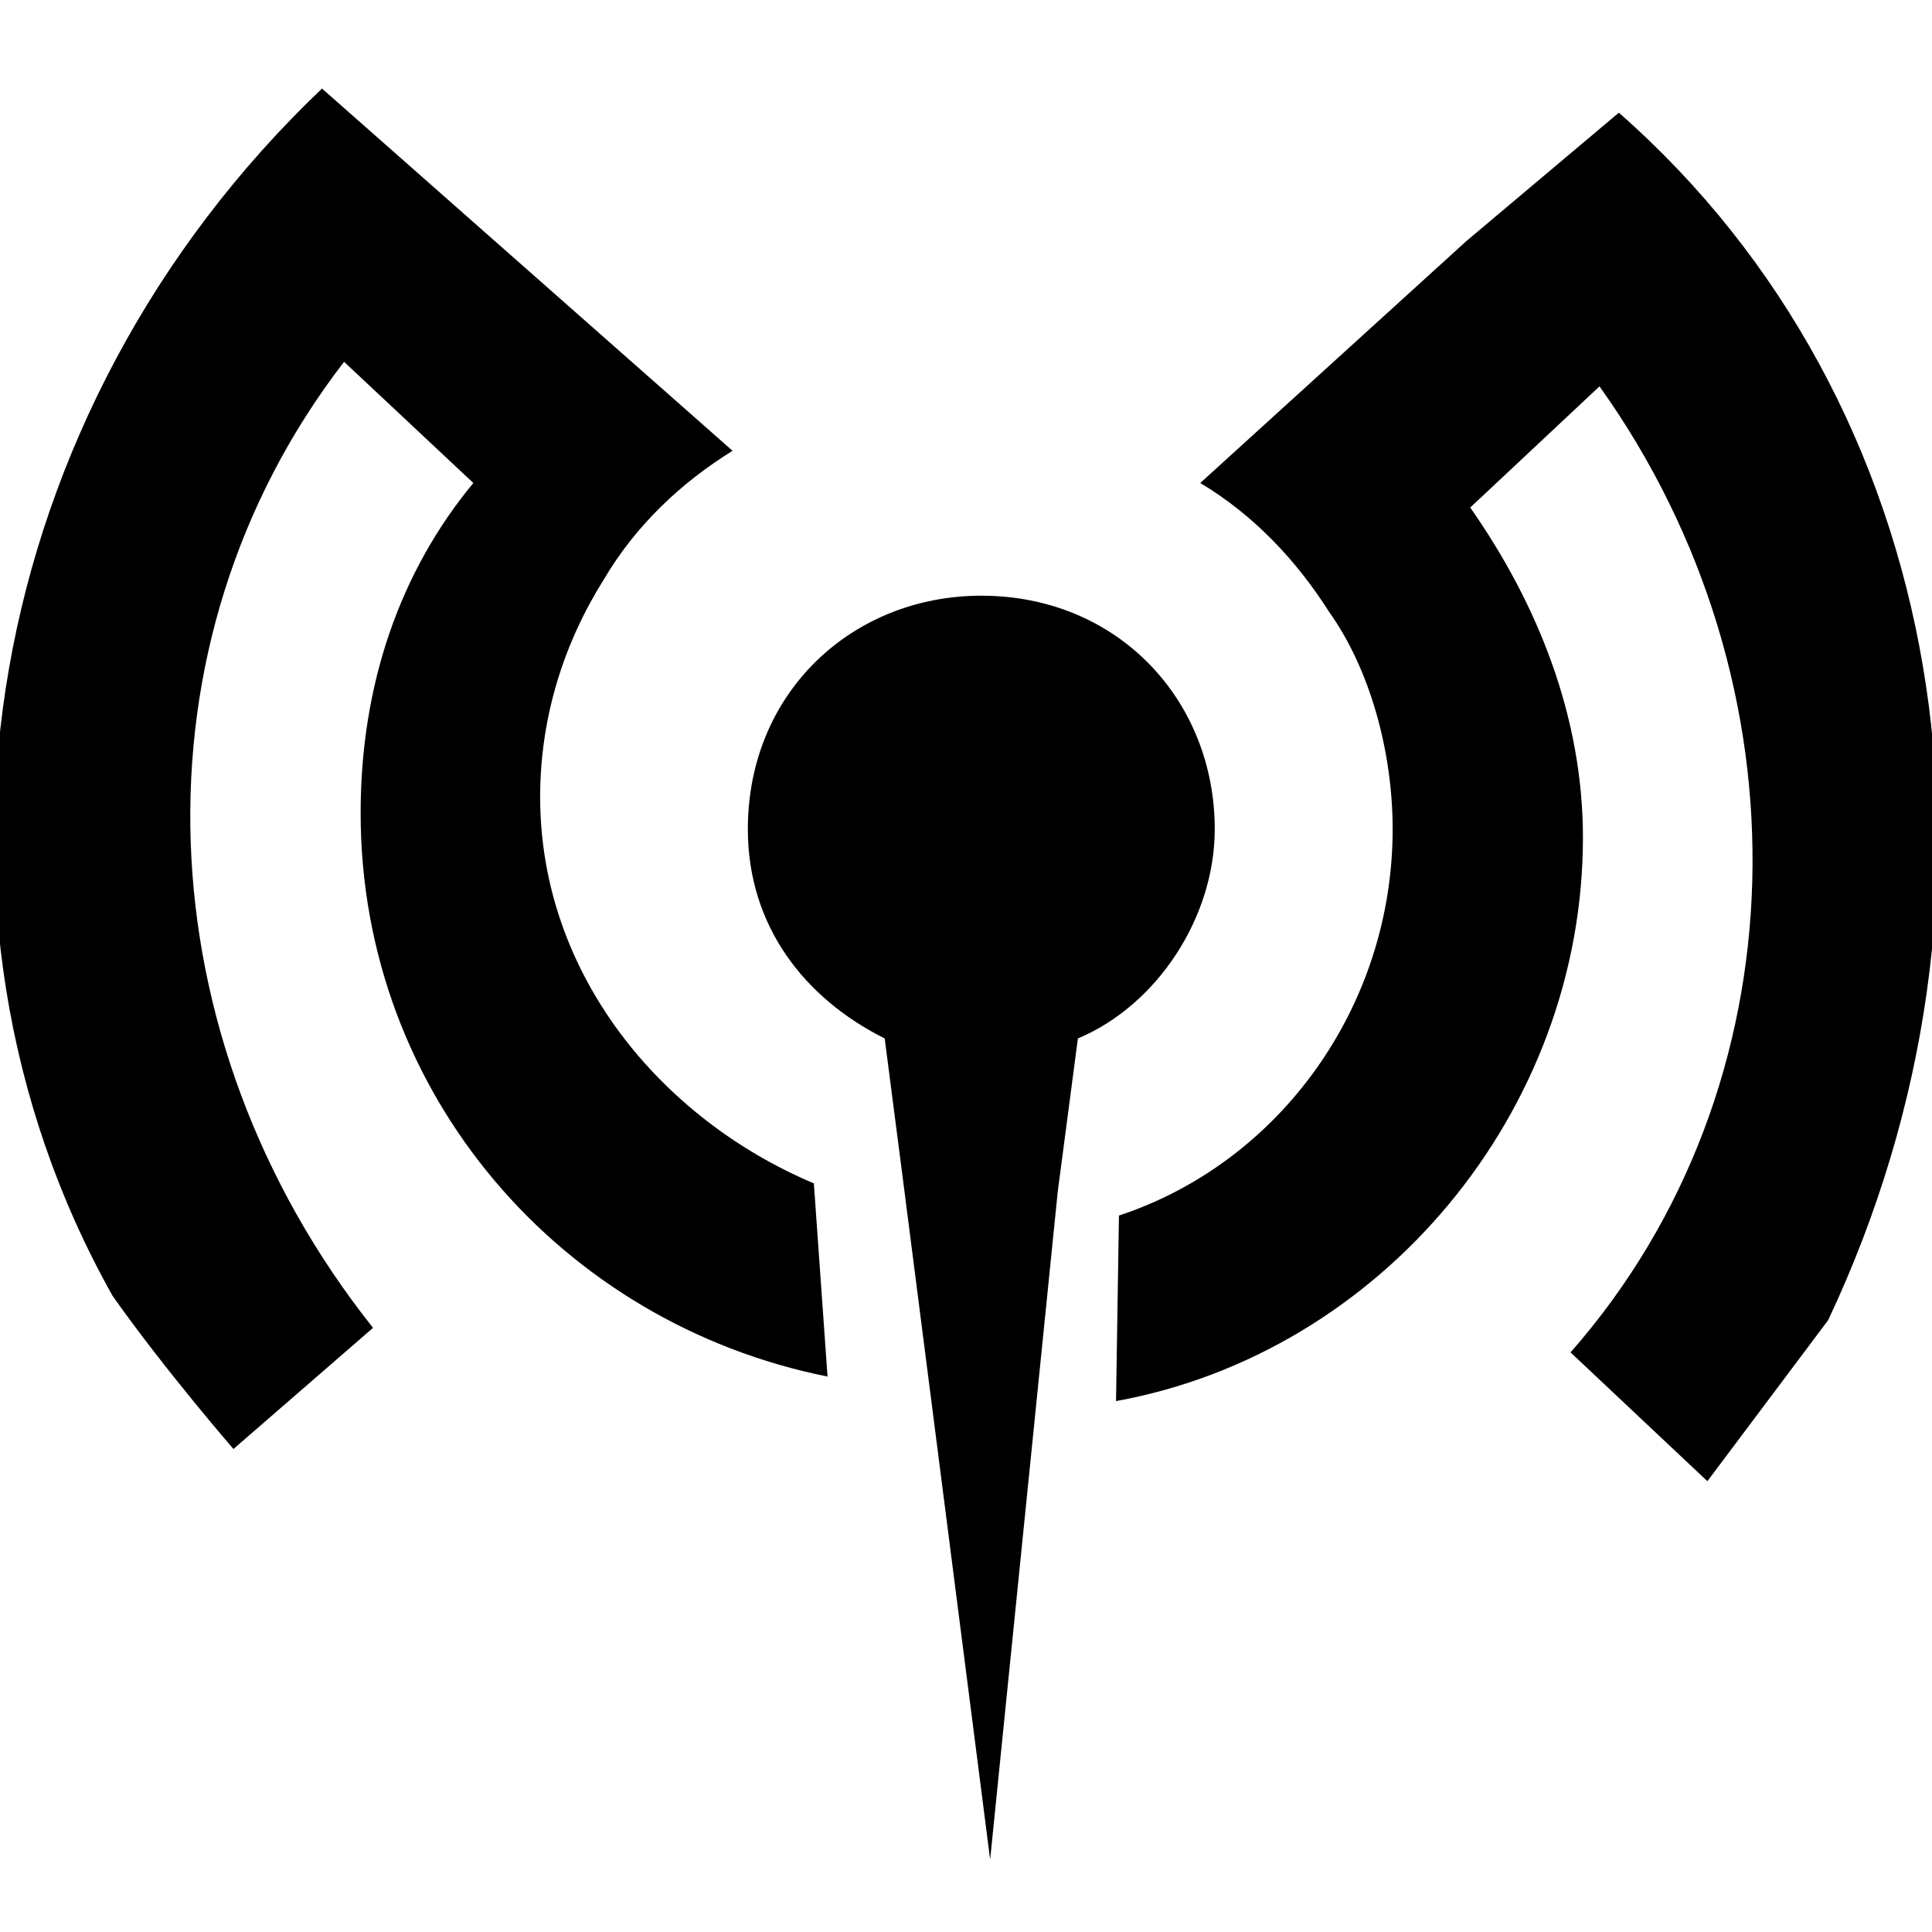 <svg version="1.1" viewBox="0 0 24 24" xmlns="http://www.w3.org/2000/svg">
  <path d="m2.9 18s-0.85-0.98-1.5-1.9c-2.7-4.8-1.6-11 2.6-15l5.1 4.5c-0.63 0.39-1.2 0.92-1.6 1.6-0.49 0.78-0.79 1.7-0.79 2.7 0 2.2 1.5 4 3.4 4.8l0.17 2.4c-3.3-0.66-5.8-3.5-5.8-7 0-1.6 0.49-3 1.4-4.1l-1.6-1.5-0.006-0.005c-2.7 3.5-2.5 8.4 0.36 12zm11-2.9c2-0.66 3.4-2.6 3.4-4.8 0-0.98-0.29-2-0.79-2.7-0.4-0.63-0.93-1.2-1.6-1.6l3.3-3-1.6e-4 -1.7e-4 1.9-1.6c4.1 3.6 5.1 9.7 2.6 15l-1.5 2-1.7-1.6c2.9-3.3 3-8.3 0.36-12l-0.006 0.005-1.6 1.5c0.84 1.2 1.4 2.6 1.4 4.1 0 3.4-2.5 6.4-5.8 7zm-1.6 8 0.84-8.3 0.25-1.9c0.98-0.41 1.7-1.5 1.7-2.6 0-1.6-1.2-2.9-2.9-2.9-1.6 0-2.9 1.2-2.9 2.9 0 1.2 0.7 2.1 1.7 2.6l0.22 1.7z" stroke-width=".98"/>
</svg>
